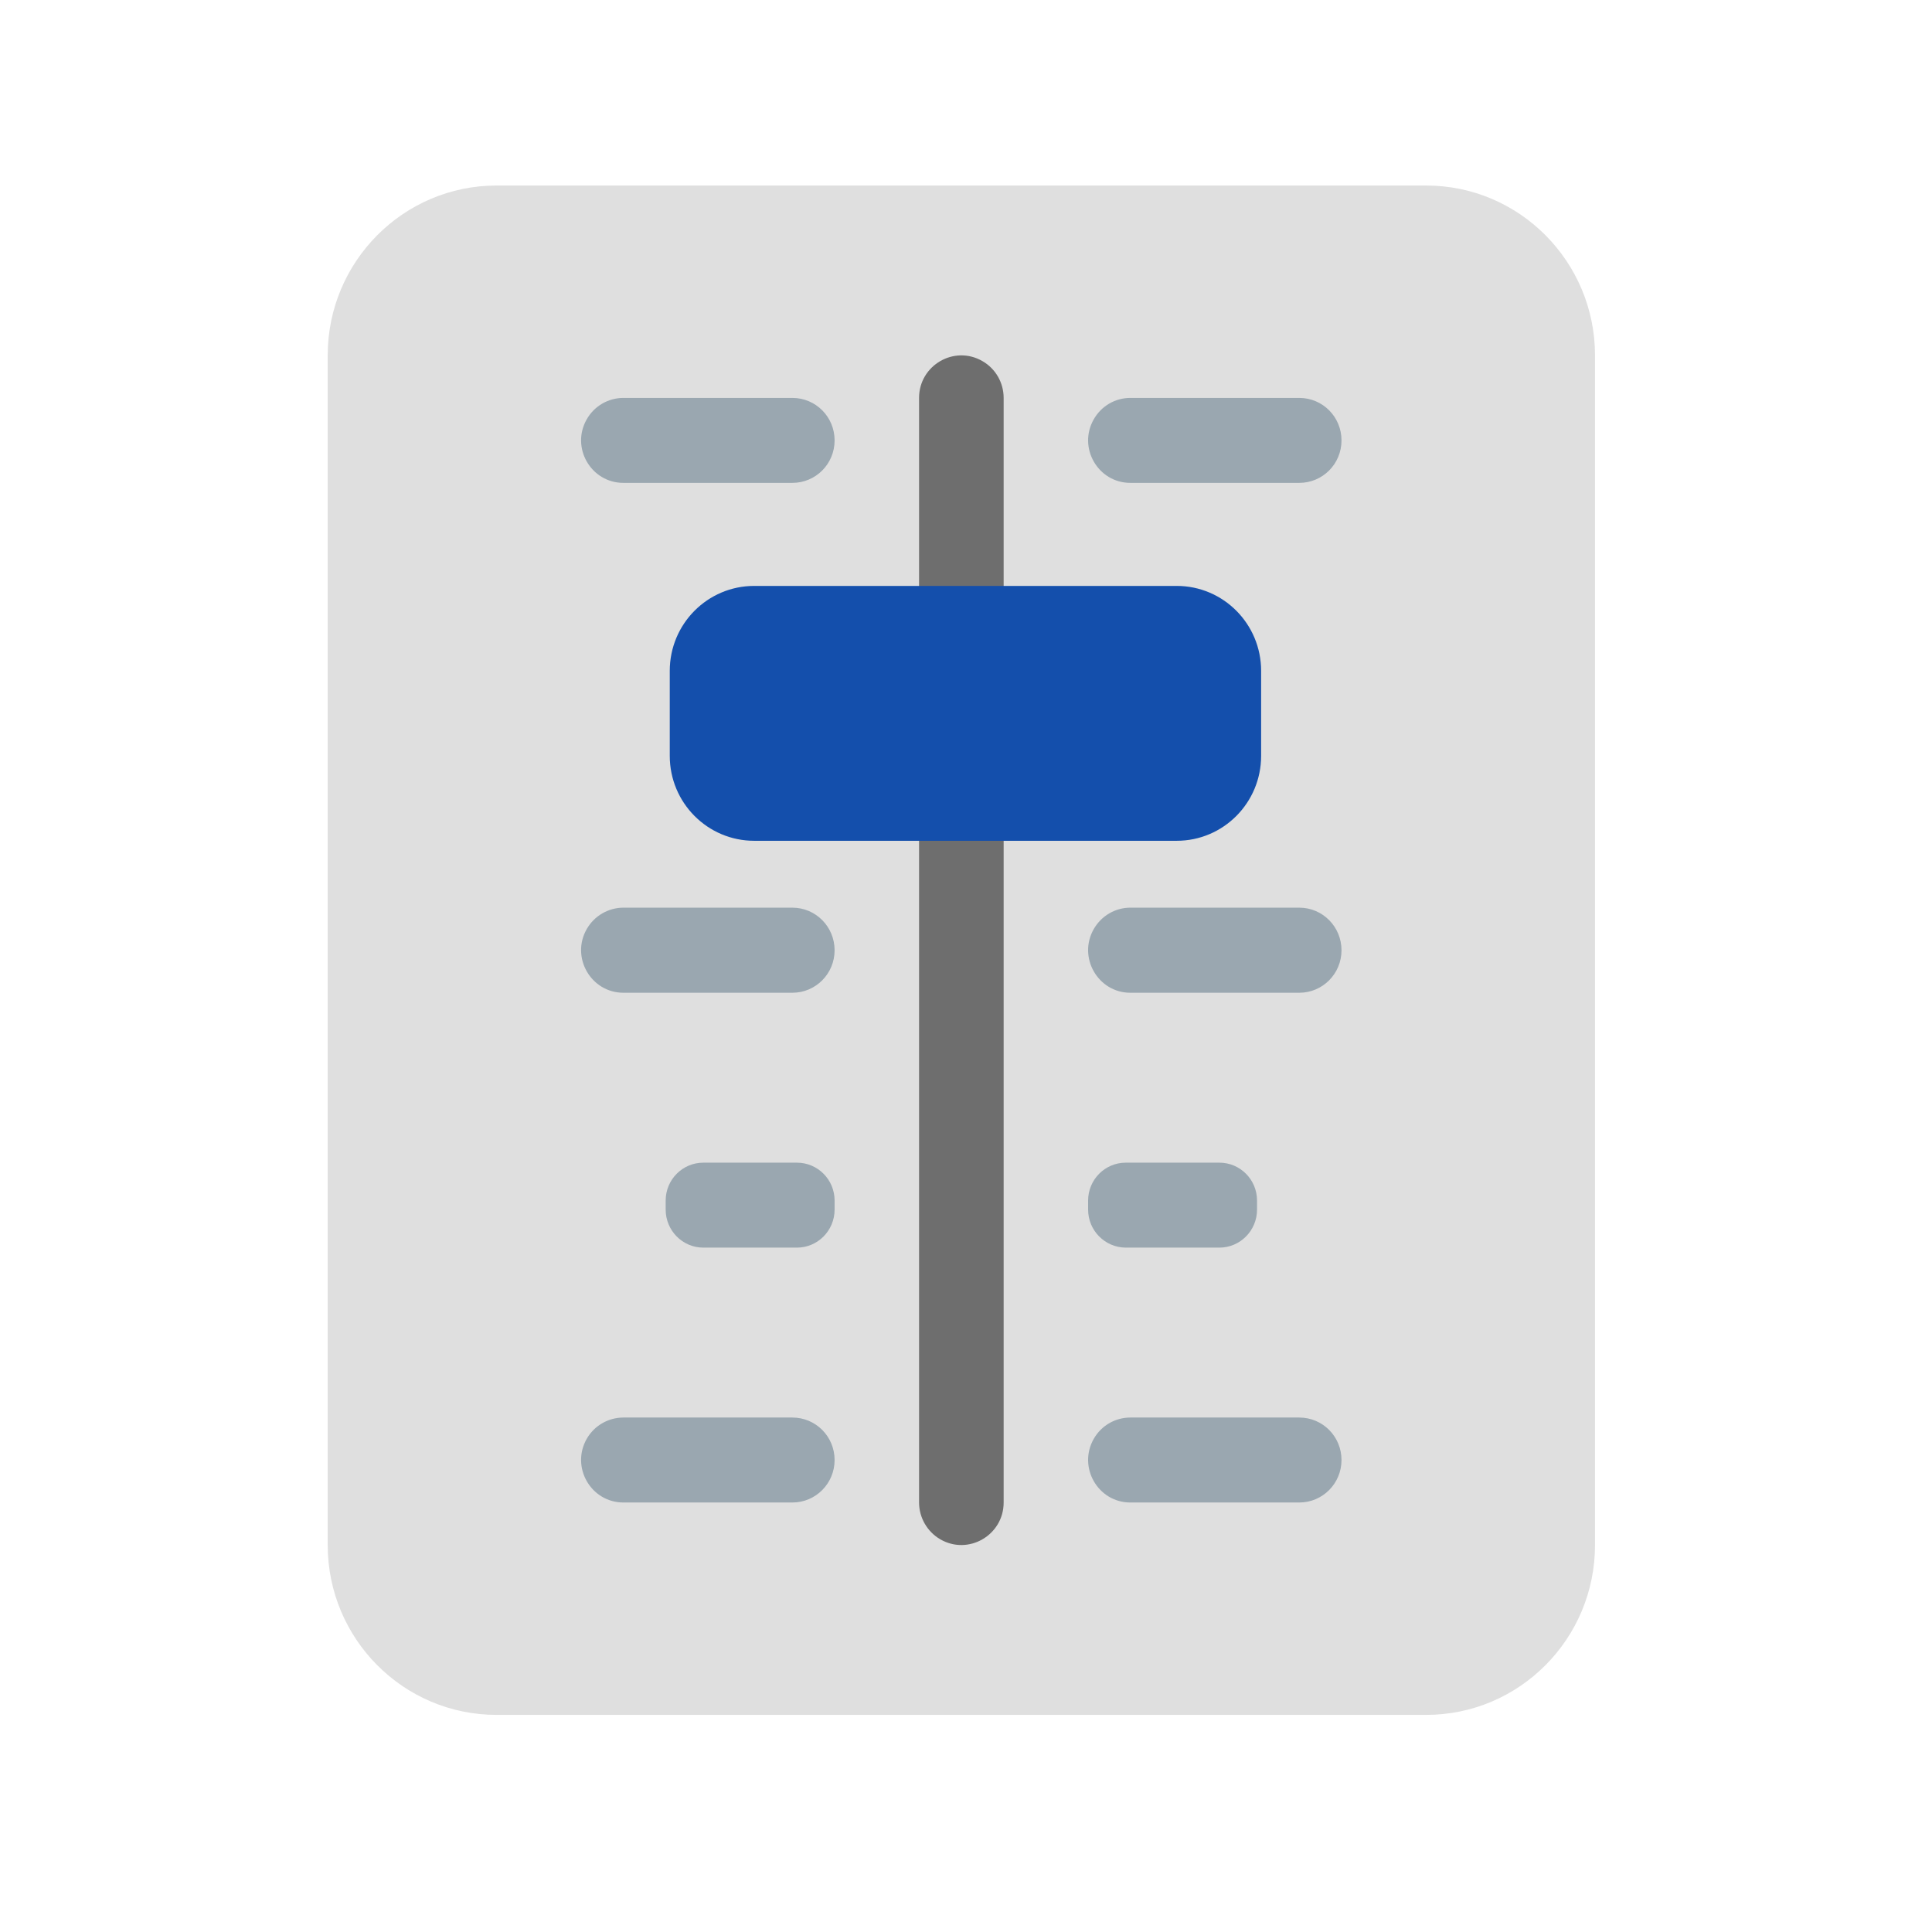<?xml version="1.0" encoding="utf-8"?>
<svg viewBox="0.177 1.147 15.6 13.544" width="16" height="16" xmlns="http://www.w3.org/2000/svg">
    <defs>
        <style type="text/css">
            .bg{fill: #dfdfdf}
            .v{fill: #6E6E6E}
            .l{fill: #9AA7B0}
            .t{fill: rgb(20, 79, 172)}
        </style>
    </defs>
    <path class="bg" d="M 13.056 12.594 C 13.056 13.352 12.445 13.966 11.692 13.966 L 4.187 13.966 C 3.434 13.966 2.823 13.352 2.823 12.594 L 2.823 2.989 C 2.823 2.231 3.434 1.617 4.187 1.617 L 11.692 1.617 C 12.445 1.617 13.056 2.231 13.056 2.989 L 13.056 12.594 Z"/>
    <path class="v"
          d="M 8.281 12.251 C 8.281 12.515 7.996 12.68 7.769 12.548 C 7.664 12.487 7.598 12.373 7.598 12.251 L 7.598 3.332 C 7.598 3.068 7.883 2.903 8.11 3.035 C 8.216 3.096 8.281 3.209 8.281 3.332 L 8.281 12.251 Z"/>
    <path class="l"
          d="M 6.916 3.675 C 6.916 3.865 6.764 4.018 6.575 4.018 L 5.211 4.018 C 4.948 4.018 4.784 3.732 4.915 3.504 C 4.976 3.397 5.089 3.332 5.211 3.332 L 6.575 3.332 C 6.764 3.332 6.916 3.485 6.916 3.675 Z M 6.916 7.792 C 6.916 7.981 6.764 8.135 6.575 8.135 L 5.211 8.135 C 4.948 8.135 4.784 7.848 4.915 7.62 C 4.976 7.514 5.089 7.448 5.211 7.448 L 6.575 7.448 C 6.764 7.448 6.916 7.602 6.916 7.792 Z M 6.916 11.908 C 6.916 12.097 6.764 12.251 6.575 12.251 L 5.211 12.251 C 4.948 12.251 4.784 11.965 4.915 11.736 C 4.976 11.63 5.089 11.565 5.211 11.565 L 6.575 11.565 C 6.764 11.565 6.916 11.718 6.916 11.908 Z M 11.009 3.675 C 11.009 3.865 10.857 4.018 10.668 4.018 L 9.304 4.018 C 9.042 4.018 8.878 3.732 9.009 3.504 C 9.07 3.397 9.182 3.332 9.304 3.332 L 10.668 3.332 C 10.857 3.332 11.009 3.485 11.009 3.675 Z M 11.009 7.792 C 11.009 7.981 10.857 8.135 10.668 8.135 L 9.304 8.135 C 9.042 8.135 8.878 7.848 9.009 7.62 C 9.07 7.514 9.182 7.448 9.304 7.448 L 10.668 7.448 C 10.857 7.448 11.009 7.602 11.009 7.792 Z M 11.009 11.908 C 11.009 12.097 10.857 12.251 10.668 12.251 L 9.304 12.251 C 9.042 12.251 8.878 11.965 9.009 11.736 C 9.07 11.63 9.182 11.565 9.304 11.565 L 10.668 11.565 C 10.857 11.565 11.009 11.718 11.009 11.908 Z M 6.916 9.886 C 6.916 10.055 6.78 10.193 6.612 10.193 L 5.856 10.193 C 5.688 10.193 5.552 10.055 5.552 9.886 L 5.552 9.813 C 5.552 9.644 5.688 9.507 5.856 9.507 L 6.612 9.507 C 6.78 9.507 6.916 9.644 6.916 9.813 L 6.916 9.886 Z M 10.327 9.886 C 10.327 10.055 10.191 10.193 10.023 10.193 L 9.267 10.193 C 9.099 10.192 8.963 10.055 8.963 9.886 L 8.963 9.813 C 8.963 9.644 9.099 9.507 9.267 9.507 L 10.023 9.507 C 10.191 9.507 10.327 9.644 10.327 9.813 L 10.327 9.886 Z"/>
    <path class="t"
          d="M 10.36 6.222 C 10.36 6.601 10.055 6.908 9.678 6.908 L 6.267 6.908 C 5.89 6.908 5.585 6.601 5.585 6.222 L 5.585 5.536 C 5.585 5.157 5.89 4.85 6.267 4.85 L 9.678 4.85 C 10.055 4.85 10.36 5.157 10.36 5.536 L 10.36 6.222 Z"/>
</svg>